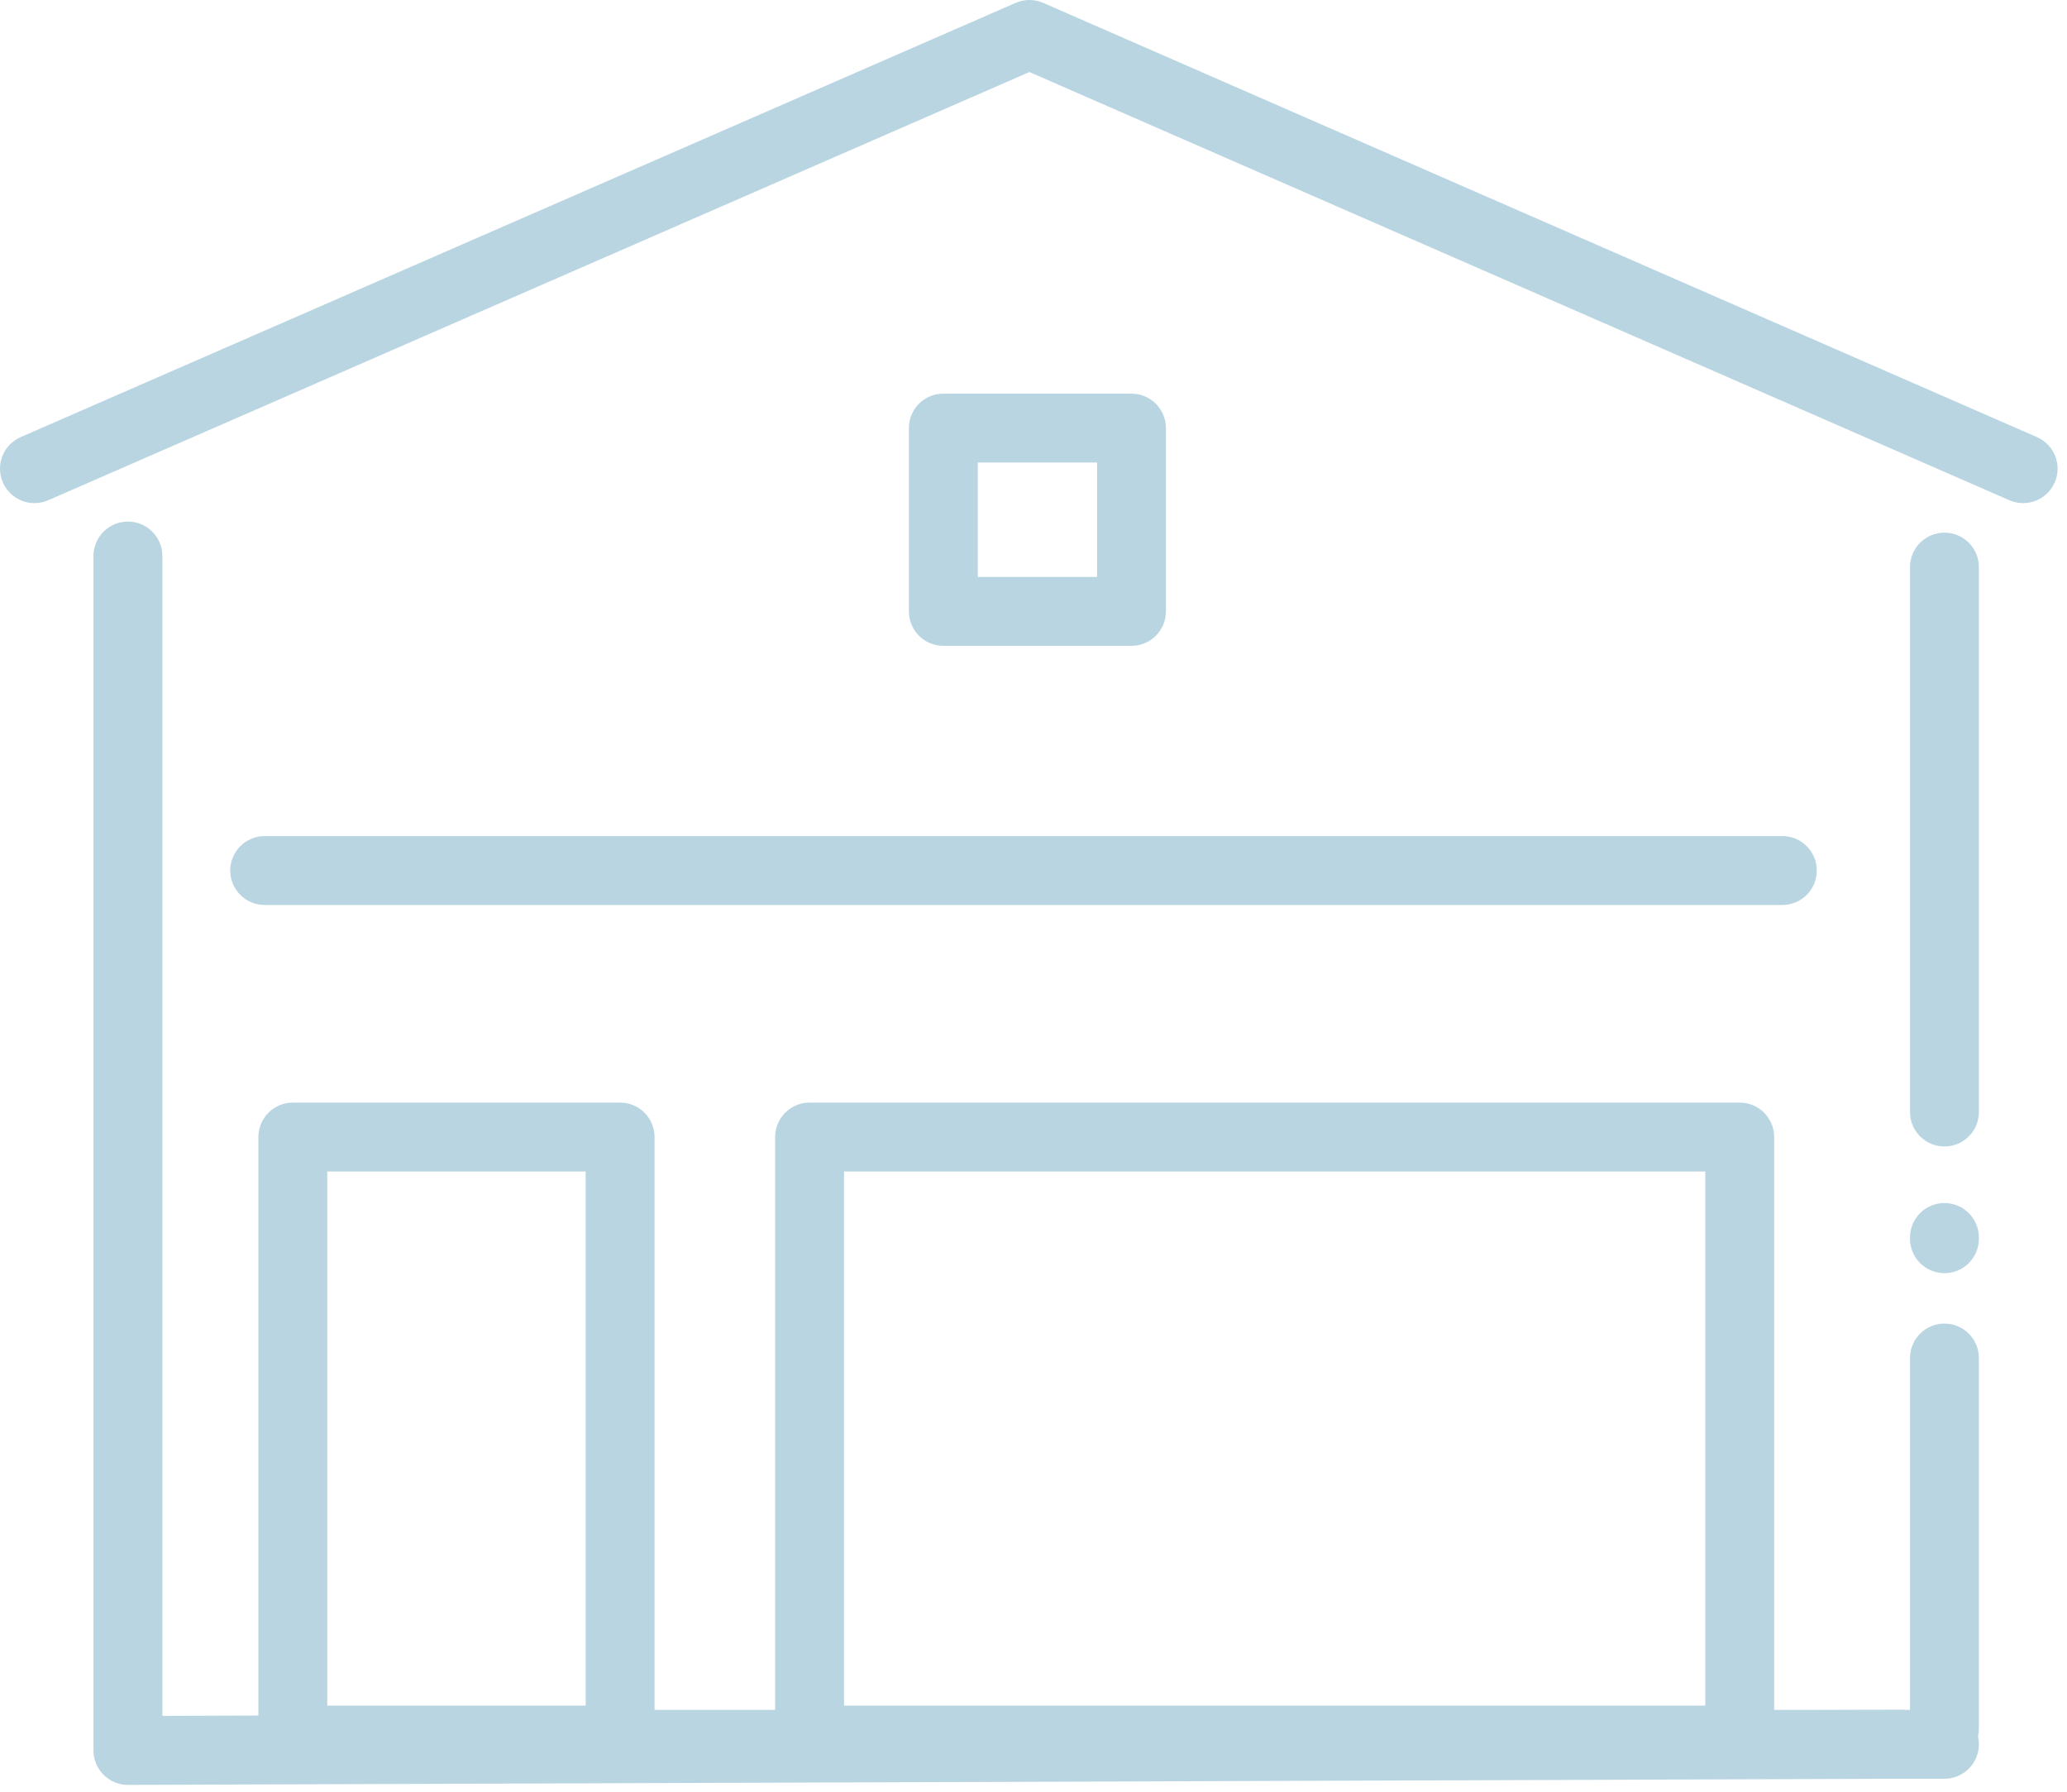<svg width="120" height="104" viewBox="0 0 120 104" fill="none" xmlns="http://www.w3.org/2000/svg">
<g opacity="0.5">
<path fill-rule="evenodd" clip-rule="evenodd" d="M7.426 30.274C8.531 30.274 9.426 31.17 9.426 32.274V99.597L110.379 99.247C111.483 99.243 112.382 100.135 112.386 101.24C112.39 102.345 111.497 103.243 110.393 103.247L7.433 103.604C6.902 103.606 6.391 103.396 6.015 103.021C5.638 102.645 5.426 102.136 5.426 101.604V32.274C5.426 31.17 6.322 30.274 7.426 30.274Z" fill="#75ACC6"/>
<path fill-rule="evenodd" clip-rule="evenodd" d="M58.963 0.167C59.473 -0.056 60.053 -0.056 60.564 0.167L118.255 25.372C119.267 25.814 119.729 26.993 119.287 28.005C118.845 29.017 117.666 29.479 116.654 29.037L59.763 4.182L2.8 29.037C1.787 29.479 0.609 29.017 0.167 28.004C-0.275 26.992 0.188 25.813 1.2 25.371L58.963 0.167Z" fill="#75ACC6"/>
<path fill-rule="evenodd" clip-rule="evenodd" d="M52.765 24.849C52.765 23.744 53.66 22.849 54.765 22.849H65.689C66.794 22.849 67.689 23.744 67.689 24.849V35.487C67.689 36.592 66.794 37.487 65.689 37.487H54.765C53.66 37.487 52.765 36.592 52.765 35.487V24.849ZM56.765 26.849V33.487H63.689V26.849H56.765Z" fill="#75ACC6"/>
<path d="M30.346 101.247H112.885" stroke="#75ACC6" stroke-width="4" stroke-miterlimit="10" stroke-linecap="round" stroke-linejoin="round"/>
<path fill-rule="evenodd" clip-rule="evenodd" d="M112.885 76.827C113.989 76.827 114.885 77.723 114.885 78.827V100.319C114.885 101.423 113.989 102.319 112.885 102.319C111.78 102.319 110.885 101.423 110.885 100.319V78.827C110.885 77.723 111.78 76.827 112.885 76.827Z" fill="#75ACC6"/>
<path fill-rule="evenodd" clip-rule="evenodd" d="M112.885 30.917C113.989 30.917 114.885 31.812 114.885 32.917V64.547C114.885 65.652 113.989 66.547 112.885 66.547C111.78 66.547 110.885 65.652 110.885 64.547V32.917C110.885 31.812 111.78 30.917 112.885 30.917Z" fill="#75ACC6"/>
<path fill-rule="evenodd" clip-rule="evenodd" d="M112.885 69.83C113.989 69.83 114.885 70.725 114.885 71.83V71.902C114.885 73.007 113.989 73.902 112.885 73.902C111.78 73.902 110.885 73.007 110.885 71.902V71.83C110.885 70.725 111.78 69.83 112.885 69.83Z" fill="#75ACC6"/>
<path fill-rule="evenodd" clip-rule="evenodd" d="M45 66C45 64.895 45.895 64 47 64H101C102.105 64 103 64.895 103 66V101C103 102.105 102.105 103 101 103H47C45.895 103 45 102.105 45 101V66ZM49 68V99H99V68H49Z" fill="#75ACC6"/>
<path fill-rule="evenodd" clip-rule="evenodd" d="M13.365 50.53C13.365 49.425 14.261 48.53 15.365 48.53H103.475C104.58 48.53 105.475 49.425 105.475 50.53C105.475 51.635 104.58 52.53 103.475 52.53H15.365C14.261 52.53 13.365 51.635 13.365 50.53Z" fill="#75ACC6"/>
<path fill-rule="evenodd" clip-rule="evenodd" d="M15 66C15 64.895 15.895 64 17 64H36C37.105 64 38 64.895 38 66V101C38 102.105 37.105 103 36 103H17C15.895 103 15 102.105 15 101V66ZM19 68V99H34V68H19Z" fill="#75ACC6"/>
</g>
</svg>
